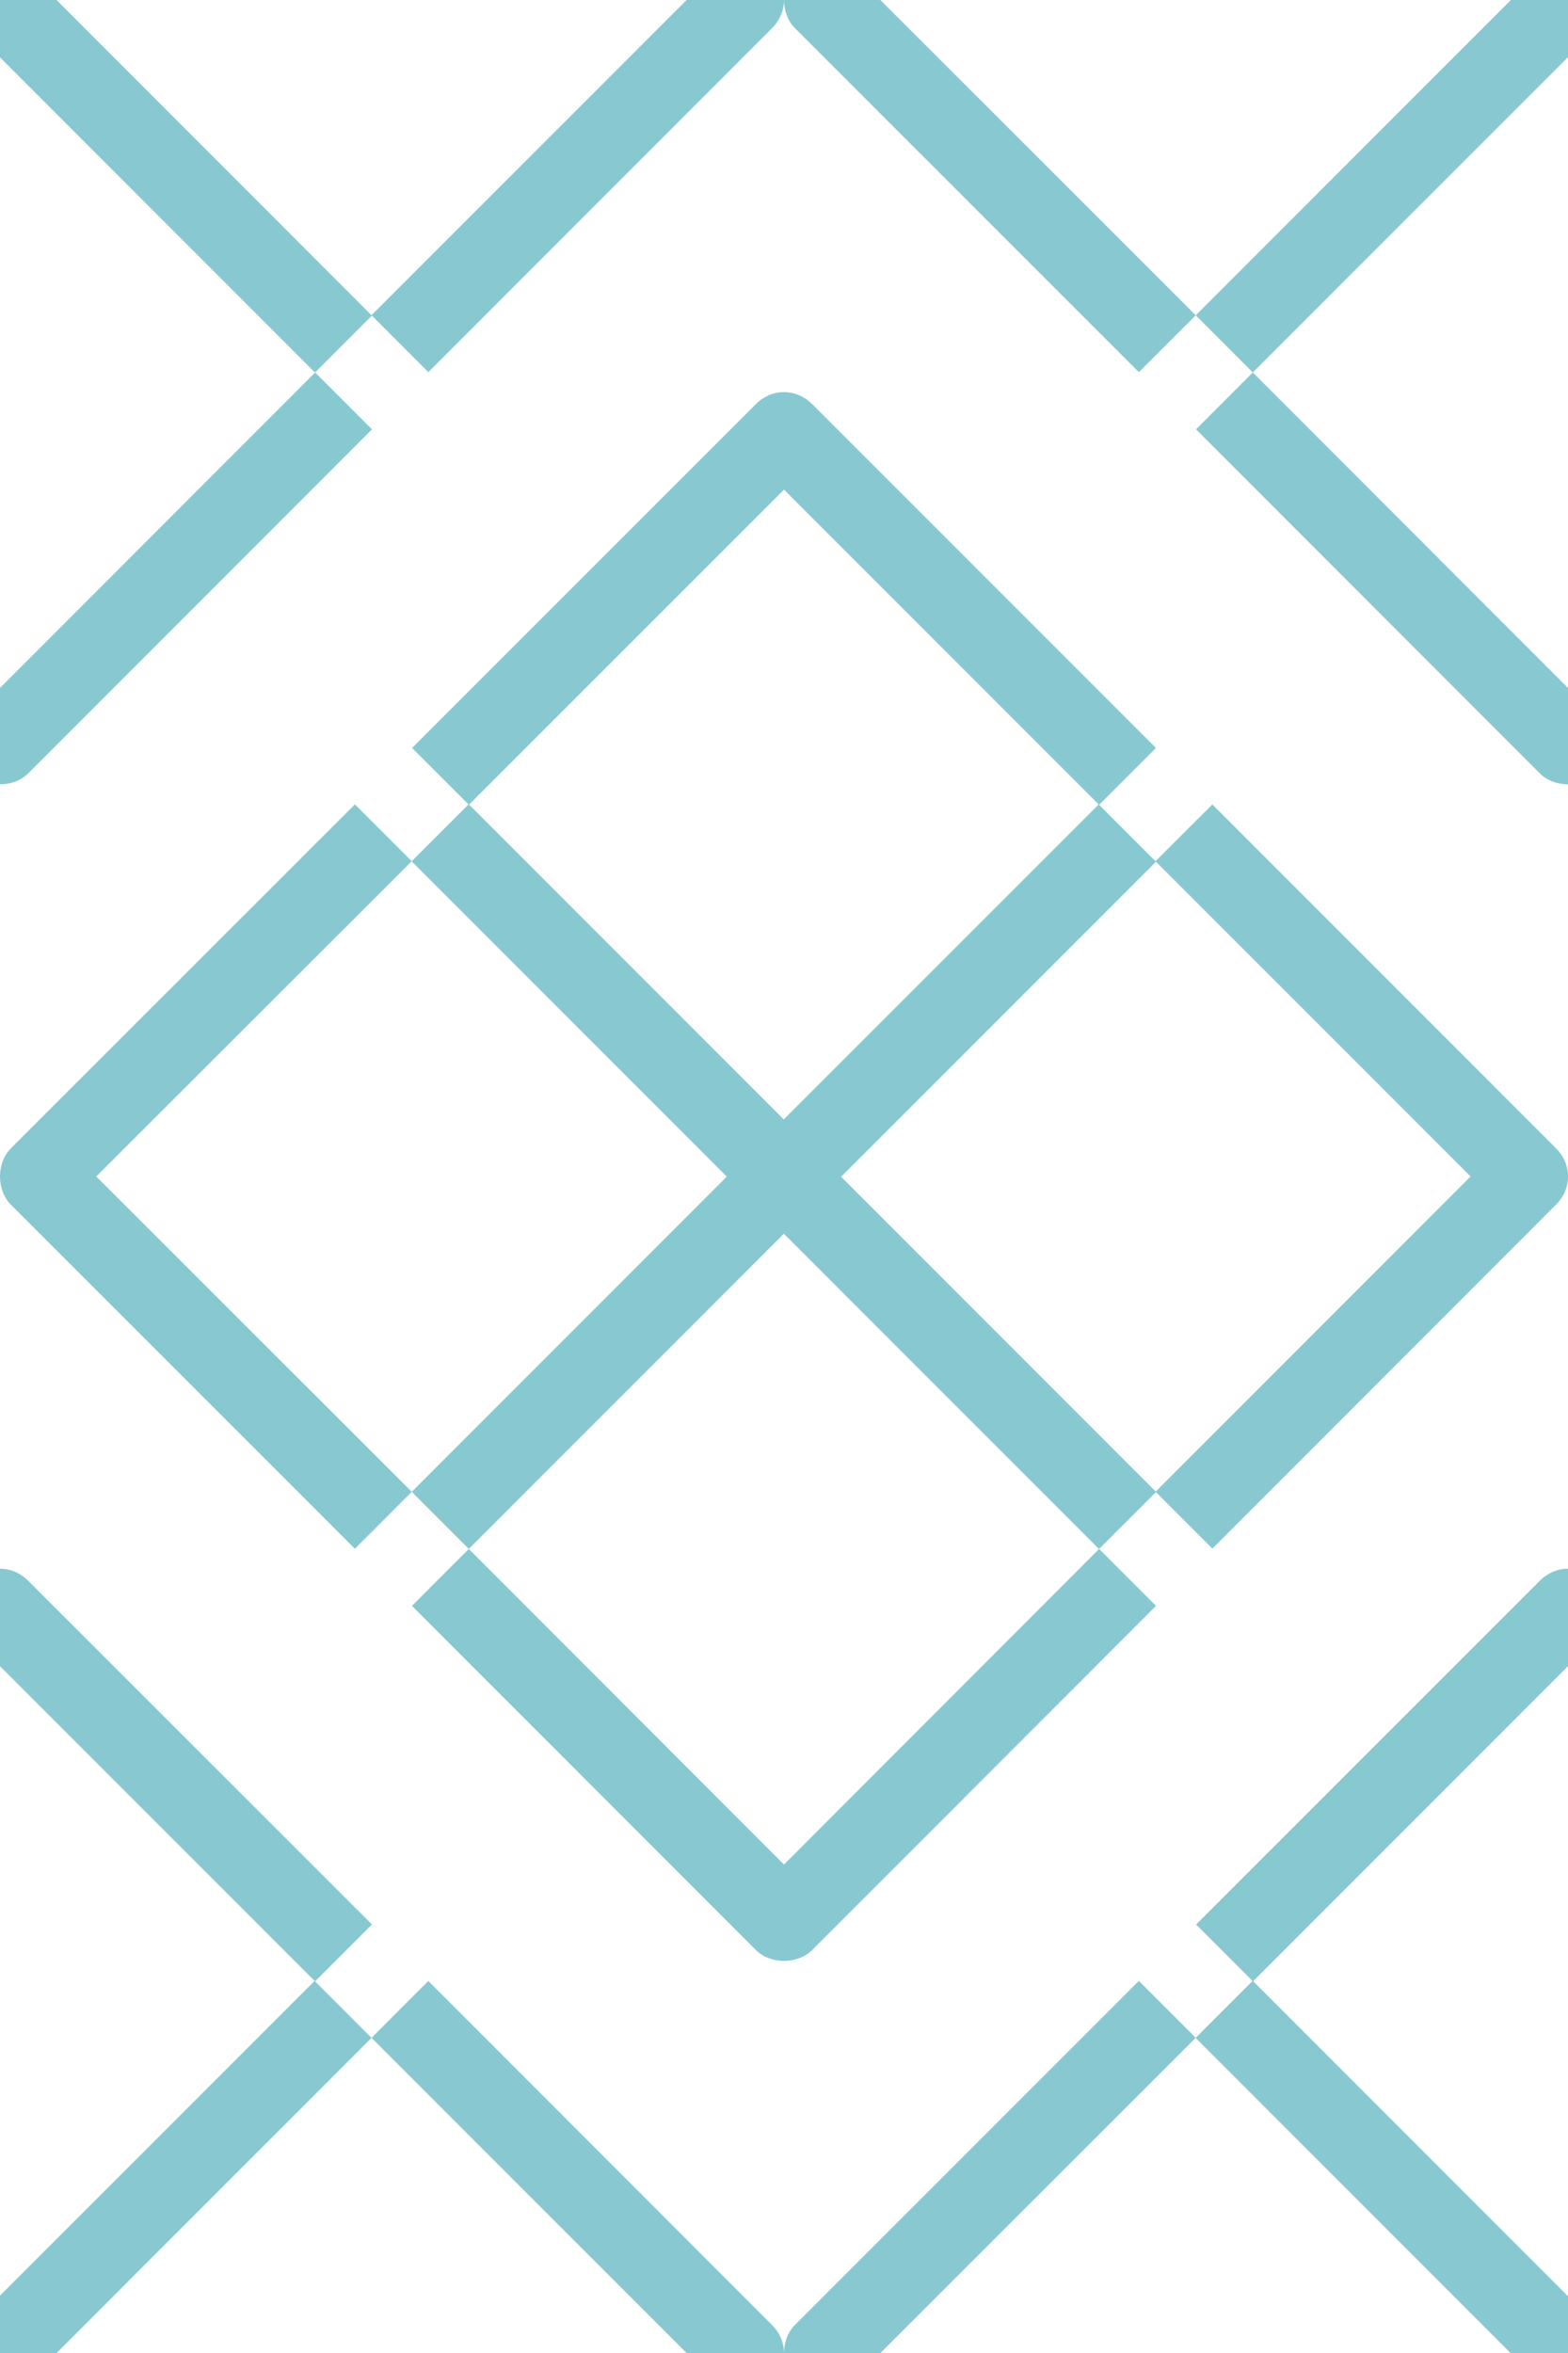 <?xml version="1.0" encoding="UTF-8"?>
<svg id="Capa_14" data-name="Capa 14" xmlns="http://www.w3.org/2000/svg" viewBox="0 0 719.94 1080">
  <defs>
    <style>
      .cls-1 {
        fill: #88c9d1;
      }
    </style>
  </defs>
  <path class="cls-1" d="m549.17,883.26l25.92,25.92-26.07,26.05.2.18-.08.05,144.52,144.54h26.28v-26.41l-.13.13-144.44-144.44,144.57-144.59v-44.73c-4.79,0-9.38,1.96-12.97,5.56l-157.8,157.75Z"/>
  <path class="cls-1" d="m196.67,909.15l-26.1,26.13.23.2,144.47,144.47-.05.05h44.75s0-.03,0-.05c0-4.82-1.96-9.38-5.56-12.97l-157.75-157.82Z"/>
  <path class="cls-1" d="m365.04,1066.98c-3.39,3.36-5.07,8.2-5.06,13.02h44.26l-.05-.05,144.82-144.72-26.1-26.1-157.87,157.85Z"/>
  <path class="cls-1" d="m170.8,197.04l-26.1-26.1L0,315.74v44.24c4.81,0,9.61-1.69,12.97-5.06l157.82-157.87Z"/>
  <path class="cls-1" d="m144.65,909.36l26.13-26.13L12.97,725.51c-3.59-3.59-8.17-5.55-12.97-5.55v44.75l144.44,144.44L0,1053.57v26.43h26l-.05-.05,144.62-144.67-12.95-12.97-12.97-12.95Z"/>
  <path class="cls-1" d="m196.69,170.78L354.41,12.99c3.59-3.59,5.55-8.17,5.56-12.99h-44.72l-144.61,144.58-.08.08L25.96,0H0v26.34l144.44,144.47.05-.08.2.2,26.07-26.07,25.92,25.92Z"/>
  <path class="cls-1" d="m706.97,354.91c3.36,3.37,8.17,5.06,12.97,5.06v-44.21l-144.72-144.82-26.07,26.1,157.82,157.87Z"/>
  <path class="cls-1" d="m215.25,710.88l-26.1,26.13,157.85,157.9c6.73,6.73,19.24,6.73,25.97,0l157.82-157.9-26.13-26.13-144.7,144.85-144.72-144.85Z"/>
  <path class="cls-1" d="m556.64,369.21l-26.1,26.07,144.7,144.67-144.59,144.59-144.47-144.47,144.59-144.57-.23-.23-25.9-25.9,26.1-26.1-157.77-157.75c-3.62-3.59-8.21-5.56-13-5.56s-9.38,1.96-12.97,5.56l-157.8,157.75,25.92,25.92-26.07,26.05.18.18-.05.08,144.52,144.52-144.65,144.65.08.08,26.07,26.07.05.05,144.65-144.65,144.52,144.54.08-.08.18.18,26.07-26.05,25.92,25.92,157.72-157.8c3.62-3.59,5.56-8.18,5.56-13s-1.94-9.35-5.56-12.97l-157.75-157.77Zm-196.79,144.54l-144.47-144.47,144.6-144.57,144.47,144.47-144.59,144.57Z"/>
  <path class="cls-1" d="m189.05,395.26l-26.1-26.1L5.05,526.98c-3.33,3.33-5,8.04-5.05,12.78v.43c.05,4.73,1.72,9.45,5.05,12.76l157.9,157.85,26.1-26.13-144.85-144.72,144.85-144.7Z"/>
  <polygon class="cls-1" points="719.94 26.32 719.94 0 693.6 0 693.66 .06 549.02 144.71 557.78 153.48 575.22 170.94 719.89 26.27 719.94 26.32"/>
  <path class="cls-1" d="m359.98,0c0,4.81,1.69,9.62,5.07,12.99l157.87,157.82,26.1-26.1L404.21,0h-44.23Z"/>
</svg>